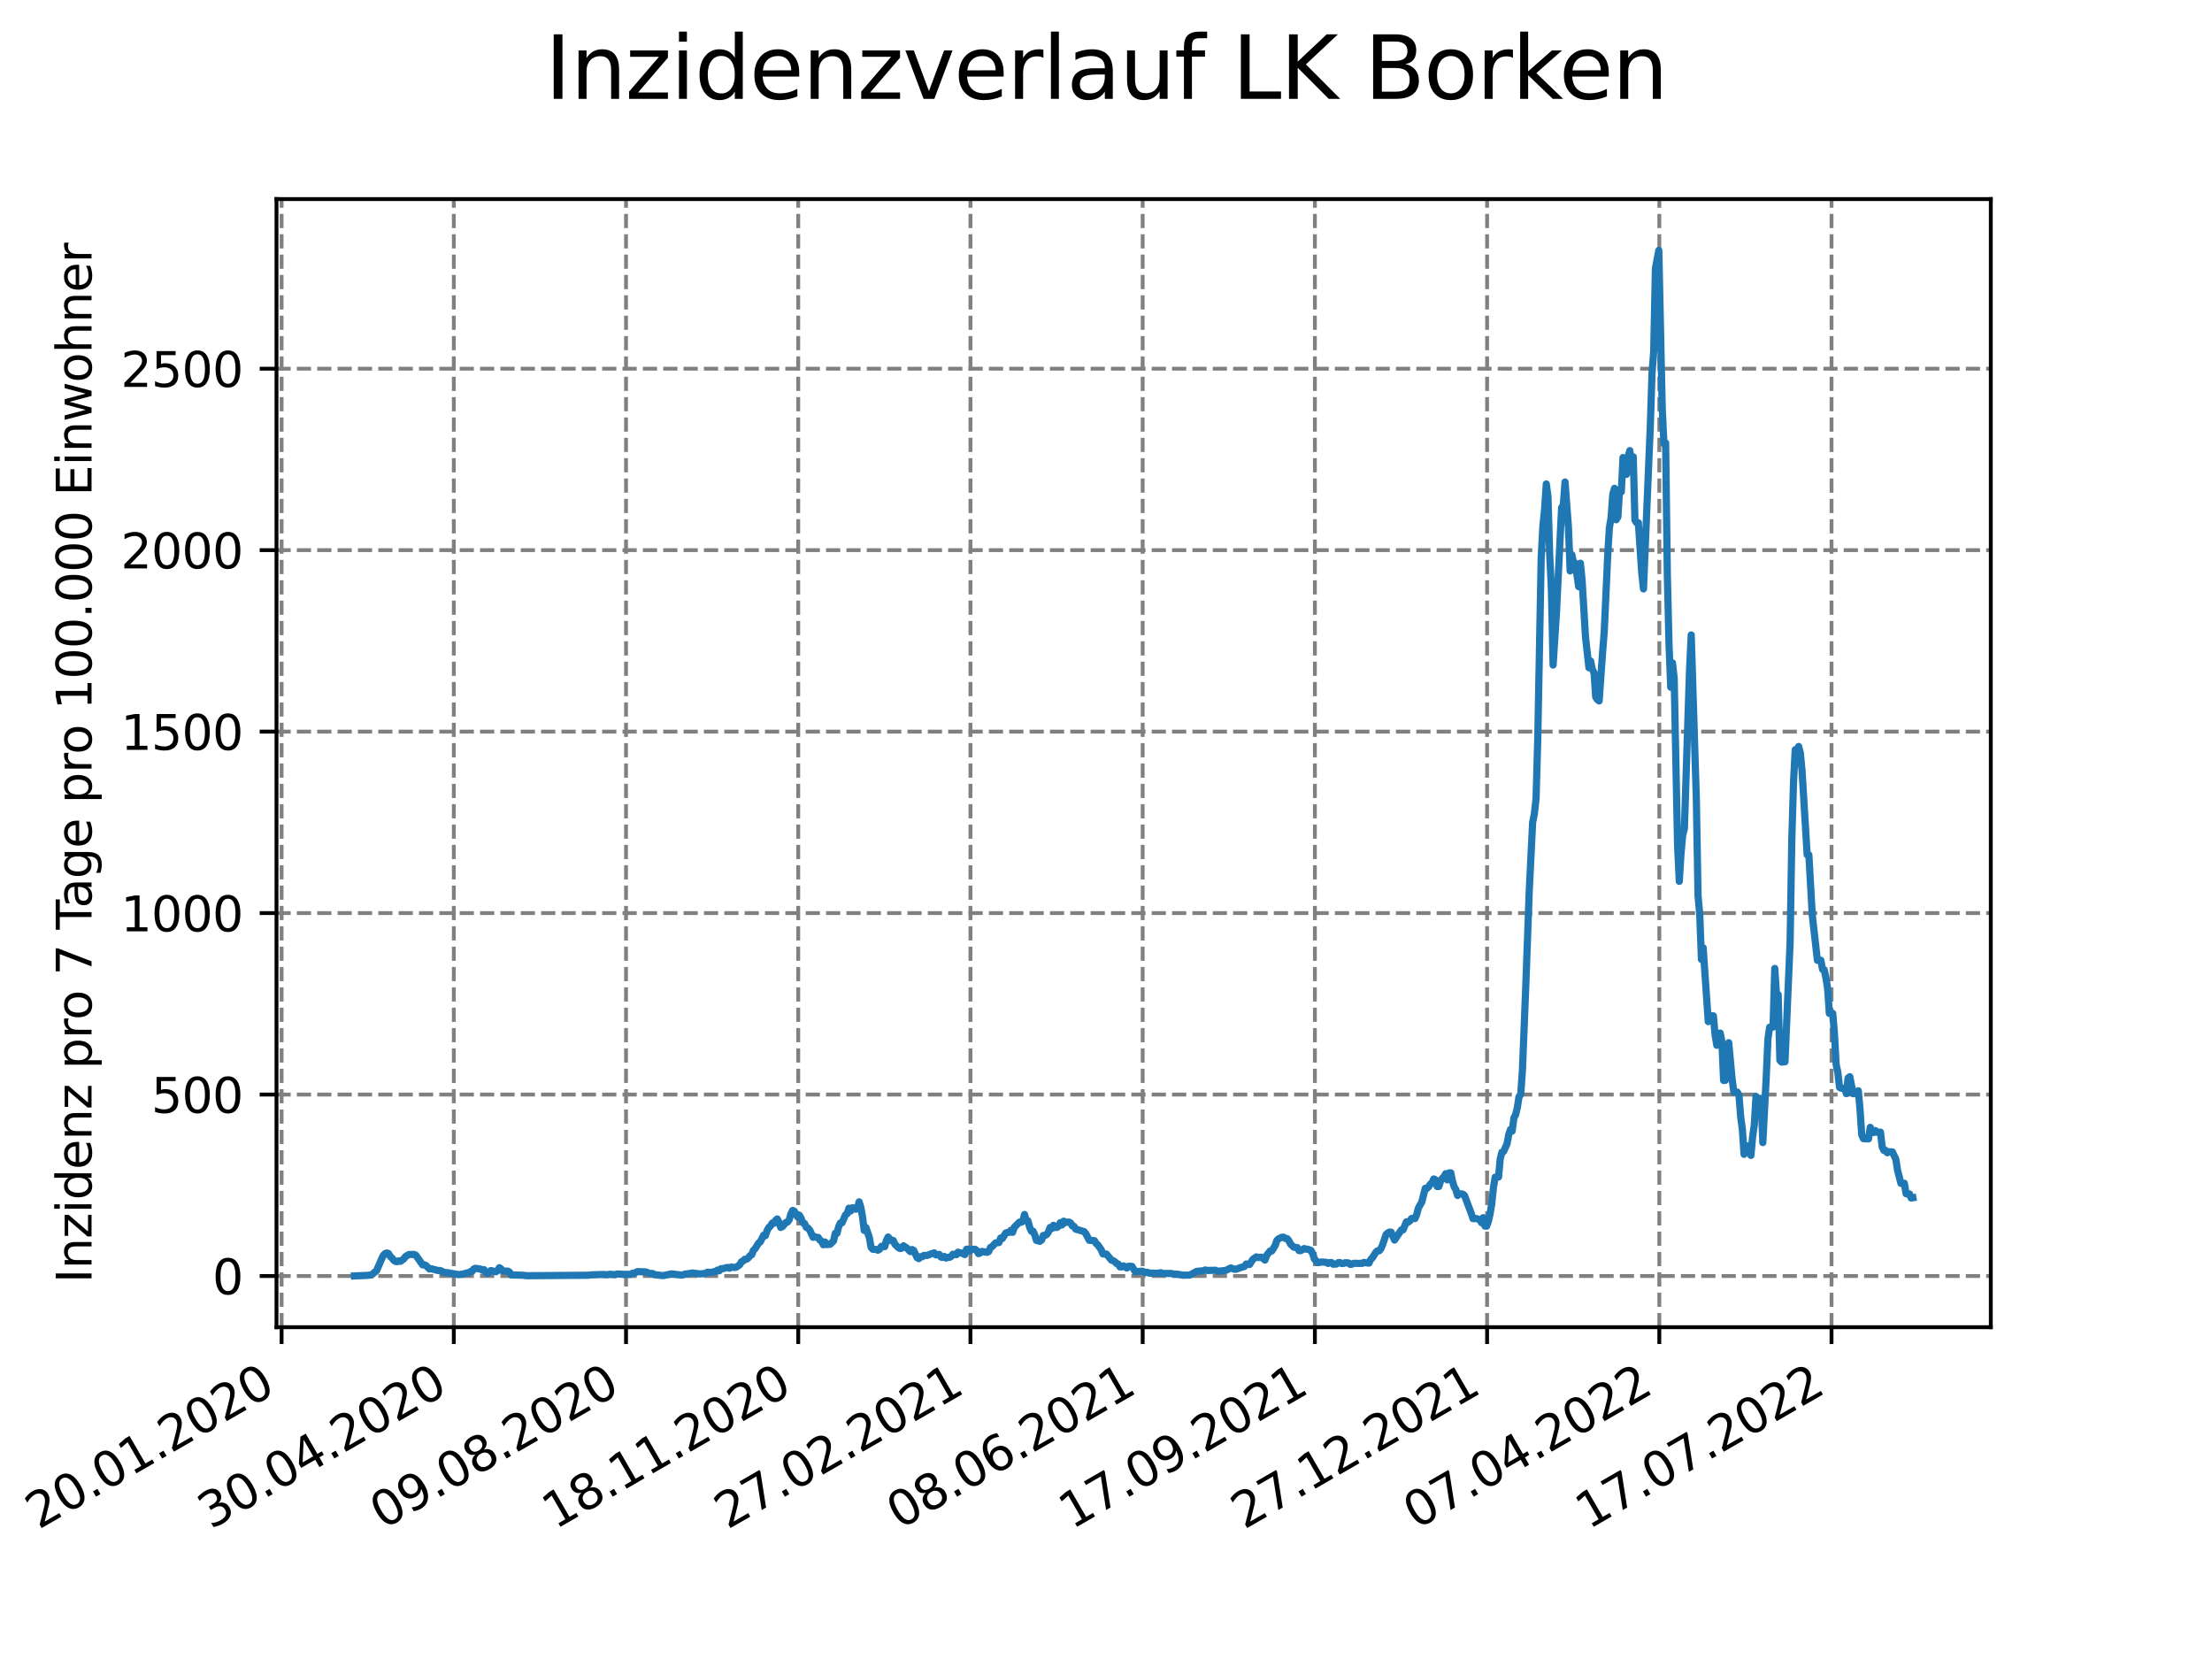 <?xml version="1.0" encoding="utf-8" standalone="no"?>
<!DOCTYPE svg PUBLIC "-//W3C//DTD SVG 1.1//EN"
  "http://www.w3.org/Graphics/SVG/1.1/DTD/svg11.dtd">
<svg xmlns:xlink="http://www.w3.org/1999/xlink" width="460.8pt" height="345.6pt" viewBox="0 0 460.8 345.6" xmlns="http://www.w3.org/2000/svg" version="1.1">
 <defs>
  <style type="text/css">*{stroke-linejoin: round; stroke-linecap: butt}</style>
 </defs>
 <g id="figure_1">
  <g id="patch_1">
   <path d="M 0 345.6 
L 460.8 345.6 
L 460.8 0 
L 0 0 
z
" style="fill: #ffffff"/>
  </g>
  <g id="axes_1">
   <g id="patch_2">
    <path d="M 57.6 276.48 
L 414.72 276.48 
L 414.72 41.472 
L 57.6 41.472 
z
" style="fill: #ffffff"/>
   </g>
   <g id="matplotlib.axis_1">
    <g id="xtick_1">
     <g id="line2d_1">
      <path d="M 58.663 276.48 
L 58.663 41.472 
" clip-path="url(#pe16f8ed1db)" style="fill: none; stroke-dasharray: 2.96,1.28; stroke-dashoffset: 0; stroke: #808080; stroke-width: 0.8"/>
     </g>
     <g id="line2d_2">
      <defs>
       <path id="m3b67664496" d="M 0 0 
L 0 3.5 
" style="stroke: #000000; stroke-width: 0.8"/>
      </defs>
      <g>
       <use xlink:href="#m3b67664496" x="58.663" y="276.48" style="stroke: #000000; stroke-width: 0.8"/>
      </g>
     </g>
     <g id="text_1">
      <!-- 20.01.2020 -->
      <g transform="translate(8.037 318.689)rotate(-30)scale(0.1 -0.1)">
       <defs>
        <path id="DejaVuSans-32" d="M 1228 531 
L 3431 531 
L 3431 0 
L 469 0 
L 469 531 
Q 828 903 1448 1529 
Q 2069 2156 2228 2338 
Q 2531 2678 2651 2914 
Q 2772 3150 2772 3378 
Q 2772 3750 2511 3984 
Q 2250 4219 1831 4219 
Q 1534 4219 1204 4116 
Q 875 4013 500 3803 
L 500 4441 
Q 881 4594 1212 4672 
Q 1544 4750 1819 4750 
Q 2544 4750 2975 4387 
Q 3406 4025 3406 3419 
Q 3406 3131 3298 2873 
Q 3191 2616 2906 2266 
Q 2828 2175 2409 1742 
Q 1991 1309 1228 531 
z
" transform="scale(0.016)"/>
        <path id="DejaVuSans-30" d="M 2034 4250 
Q 1547 4250 1301 3770 
Q 1056 3291 1056 2328 
Q 1056 1369 1301 889 
Q 1547 409 2034 409 
Q 2525 409 2770 889 
Q 3016 1369 3016 2328 
Q 3016 3291 2770 3770 
Q 2525 4250 2034 4250 
z
M 2034 4750 
Q 2819 4750 3233 4129 
Q 3647 3509 3647 2328 
Q 3647 1150 3233 529 
Q 2819 -91 2034 -91 
Q 1250 -91 836 529 
Q 422 1150 422 2328 
Q 422 3509 836 4129 
Q 1250 4750 2034 4750 
z
" transform="scale(0.016)"/>
        <path id="DejaVuSans-2e" d="M 684 794 
L 1344 794 
L 1344 0 
L 684 0 
L 684 794 
z
" transform="scale(0.016)"/>
        <path id="DejaVuSans-31" d="M 794 531 
L 1825 531 
L 1825 4091 
L 703 3866 
L 703 4441 
L 1819 4666 
L 2450 4666 
L 2450 531 
L 3481 531 
L 3481 0 
L 794 0 
L 794 531 
z
" transform="scale(0.016)"/>
       </defs>
       <use xlink:href="#DejaVuSans-32"/>
       <use xlink:href="#DejaVuSans-30" x="63.623"/>
       <use xlink:href="#DejaVuSans-2e" x="127.246"/>
       <use xlink:href="#DejaVuSans-30" x="159.033"/>
       <use xlink:href="#DejaVuSans-31" x="222.656"/>
       <use xlink:href="#DejaVuSans-2e" x="286.279"/>
       <use xlink:href="#DejaVuSans-32" x="318.066"/>
       <use xlink:href="#DejaVuSans-30" x="381.689"/>
       <use xlink:href="#DejaVuSans-32" x="445.312"/>
       <use xlink:href="#DejaVuSans-30" x="508.936"/>
      </g>
     </g>
    </g>
    <g id="xtick_2">
     <g id="line2d_3">
      <path d="M 94.538 276.48 
L 94.538 41.472 
" clip-path="url(#pe16f8ed1db)" style="fill: none; stroke-dasharray: 2.96,1.28; stroke-dashoffset: 0; stroke: #808080; stroke-width: 0.8"/>
     </g>
     <g id="line2d_4">
      <g>
       <use xlink:href="#m3b67664496" x="94.538" y="276.48" style="stroke: #000000; stroke-width: 0.8"/>
      </g>
     </g>
     <g id="text_2">
      <!-- 30.04.2020 -->
      <g transform="translate(43.913 318.689)rotate(-30)scale(0.1 -0.1)">
       <defs>
        <path id="DejaVuSans-33" d="M 2597 2516 
Q 3050 2419 3304 2112 
Q 3559 1806 3559 1356 
Q 3559 666 3084 287 
Q 2609 -91 1734 -91 
Q 1441 -91 1130 -33 
Q 819 25 488 141 
L 488 750 
Q 750 597 1062 519 
Q 1375 441 1716 441 
Q 2309 441 2620 675 
Q 2931 909 2931 1356 
Q 2931 1769 2642 2001 
Q 2353 2234 1838 2234 
L 1294 2234 
L 1294 2753 
L 1863 2753 
Q 2328 2753 2575 2939 
Q 2822 3125 2822 3475 
Q 2822 3834 2567 4026 
Q 2313 4219 1838 4219 
Q 1578 4219 1281 4162 
Q 984 4106 628 3988 
L 628 4550 
Q 988 4650 1302 4700 
Q 1616 4750 1894 4750 
Q 2613 4750 3031 4423 
Q 3450 4097 3450 3541 
Q 3450 3153 3228 2886 
Q 3006 2619 2597 2516 
z
" transform="scale(0.016)"/>
        <path id="DejaVuSans-34" d="M 2419 4116 
L 825 1625 
L 2419 1625 
L 2419 4116 
z
M 2253 4666 
L 3047 4666 
L 3047 1625 
L 3713 1625 
L 3713 1100 
L 3047 1100 
L 3047 0 
L 2419 0 
L 2419 1100 
L 313 1100 
L 313 1709 
L 2253 4666 
z
" transform="scale(0.016)"/>
       </defs>
       <use xlink:href="#DejaVuSans-33"/>
       <use xlink:href="#DejaVuSans-30" x="63.623"/>
       <use xlink:href="#DejaVuSans-2e" x="127.246"/>
       <use xlink:href="#DejaVuSans-30" x="159.033"/>
       <use xlink:href="#DejaVuSans-34" x="222.656"/>
       <use xlink:href="#DejaVuSans-2e" x="286.279"/>
       <use xlink:href="#DejaVuSans-32" x="318.066"/>
       <use xlink:href="#DejaVuSans-30" x="381.689"/>
       <use xlink:href="#DejaVuSans-32" x="445.312"/>
       <use xlink:href="#DejaVuSans-30" x="508.936"/>
      </g>
     </g>
    </g>
    <g id="xtick_3">
     <g id="line2d_5">
      <path d="M 130.413 276.48 
L 130.413 41.472 
" clip-path="url(#pe16f8ed1db)" style="fill: none; stroke-dasharray: 2.96,1.28; stroke-dashoffset: 0; stroke: #808080; stroke-width: 0.8"/>
     </g>
     <g id="line2d_6">
      <g>
       <use xlink:href="#m3b67664496" x="130.413" y="276.48" style="stroke: #000000; stroke-width: 0.8"/>
      </g>
     </g>
     <g id="text_3">
      <!-- 09.08.2020 -->
      <g transform="translate(79.788 318.689)rotate(-30)scale(0.1 -0.1)">
       <defs>
        <path id="DejaVuSans-39" d="M 703 97 
L 703 672 
Q 941 559 1184 500 
Q 1428 441 1663 441 
Q 2288 441 2617 861 
Q 2947 1281 2994 2138 
Q 2813 1869 2534 1725 
Q 2256 1581 1919 1581 
Q 1219 1581 811 2004 
Q 403 2428 403 3163 
Q 403 3881 828 4315 
Q 1253 4750 1959 4750 
Q 2769 4750 3195 4129 
Q 3622 3509 3622 2328 
Q 3622 1225 3098 567 
Q 2575 -91 1691 -91 
Q 1453 -91 1209 -44 
Q 966 3 703 97 
z
M 1959 2075 
Q 2384 2075 2632 2365 
Q 2881 2656 2881 3163 
Q 2881 3666 2632 3958 
Q 2384 4250 1959 4250 
Q 1534 4250 1286 3958 
Q 1038 3666 1038 3163 
Q 1038 2656 1286 2365 
Q 1534 2075 1959 2075 
z
" transform="scale(0.016)"/>
        <path id="DejaVuSans-38" d="M 2034 2216 
Q 1584 2216 1326 1975 
Q 1069 1734 1069 1313 
Q 1069 891 1326 650 
Q 1584 409 2034 409 
Q 2484 409 2743 651 
Q 3003 894 3003 1313 
Q 3003 1734 2745 1975 
Q 2488 2216 2034 2216 
z
M 1403 2484 
Q 997 2584 770 2862 
Q 544 3141 544 3541 
Q 544 4100 942 4425 
Q 1341 4750 2034 4750 
Q 2731 4750 3128 4425 
Q 3525 4100 3525 3541 
Q 3525 3141 3298 2862 
Q 3072 2584 2669 2484 
Q 3125 2378 3379 2068 
Q 3634 1759 3634 1313 
Q 3634 634 3220 271 
Q 2806 -91 2034 -91 
Q 1263 -91 848 271 
Q 434 634 434 1313 
Q 434 1759 690 2068 
Q 947 2378 1403 2484 
z
M 1172 3481 
Q 1172 3119 1398 2916 
Q 1625 2713 2034 2713 
Q 2441 2713 2670 2916 
Q 2900 3119 2900 3481 
Q 2900 3844 2670 4047 
Q 2441 4250 2034 4250 
Q 1625 4250 1398 4047 
Q 1172 3844 1172 3481 
z
" transform="scale(0.016)"/>
       </defs>
       <use xlink:href="#DejaVuSans-30"/>
       <use xlink:href="#DejaVuSans-39" x="63.623"/>
       <use xlink:href="#DejaVuSans-2e" x="127.246"/>
       <use xlink:href="#DejaVuSans-30" x="159.033"/>
       <use xlink:href="#DejaVuSans-38" x="222.656"/>
       <use xlink:href="#DejaVuSans-2e" x="286.279"/>
       <use xlink:href="#DejaVuSans-32" x="318.066"/>
       <use xlink:href="#DejaVuSans-30" x="381.689"/>
       <use xlink:href="#DejaVuSans-32" x="445.312"/>
       <use xlink:href="#DejaVuSans-30" x="508.936"/>
      </g>
     </g>
    </g>
    <g id="xtick_4">
     <g id="line2d_7">
      <path d="M 166.289 276.48 
L 166.289 41.472 
" clip-path="url(#pe16f8ed1db)" style="fill: none; stroke-dasharray: 2.96,1.28; stroke-dashoffset: 0; stroke: #808080; stroke-width: 0.8"/>
     </g>
     <g id="line2d_8">
      <g>
       <use xlink:href="#m3b67664496" x="166.289" y="276.48" style="stroke: #000000; stroke-width: 0.8"/>
      </g>
     </g>
     <g id="text_4">
      <!-- 18.11.2020 -->
      <g transform="translate(115.664 318.689)rotate(-30)scale(0.1 -0.1)">
       <use xlink:href="#DejaVuSans-31"/>
       <use xlink:href="#DejaVuSans-38" x="63.623"/>
       <use xlink:href="#DejaVuSans-2e" x="127.246"/>
       <use xlink:href="#DejaVuSans-31" x="159.033"/>
       <use xlink:href="#DejaVuSans-31" x="222.656"/>
       <use xlink:href="#DejaVuSans-2e" x="286.279"/>
       <use xlink:href="#DejaVuSans-32" x="318.066"/>
       <use xlink:href="#DejaVuSans-30" x="381.689"/>
       <use xlink:href="#DejaVuSans-32" x="445.312"/>
       <use xlink:href="#DejaVuSans-30" x="508.936"/>
      </g>
     </g>
    </g>
    <g id="xtick_5">
     <g id="line2d_9">
      <path d="M 202.164 276.48 
L 202.164 41.472 
" clip-path="url(#pe16f8ed1db)" style="fill: none; stroke-dasharray: 2.96,1.28; stroke-dashoffset: 0; stroke: #808080; stroke-width: 0.8"/>
     </g>
     <g id="line2d_10">
      <g>
       <use xlink:href="#m3b67664496" x="202.164" y="276.48" style="stroke: #000000; stroke-width: 0.8"/>
      </g>
     </g>
     <g id="text_5">
      <!-- 27.02.2021 -->
      <g transform="translate(151.539 318.689)rotate(-30)scale(0.1 -0.1)">
       <defs>
        <path id="DejaVuSans-37" d="M 525 4666 
L 3525 4666 
L 3525 4397 
L 1831 0 
L 1172 0 
L 2766 4134 
L 525 4134 
L 525 4666 
z
" transform="scale(0.016)"/>
       </defs>
       <use xlink:href="#DejaVuSans-32"/>
       <use xlink:href="#DejaVuSans-37" x="63.623"/>
       <use xlink:href="#DejaVuSans-2e" x="127.246"/>
       <use xlink:href="#DejaVuSans-30" x="159.033"/>
       <use xlink:href="#DejaVuSans-32" x="222.656"/>
       <use xlink:href="#DejaVuSans-2e" x="286.279"/>
       <use xlink:href="#DejaVuSans-32" x="318.066"/>
       <use xlink:href="#DejaVuSans-30" x="381.689"/>
       <use xlink:href="#DejaVuSans-32" x="445.312"/>
       <use xlink:href="#DejaVuSans-31" x="508.936"/>
      </g>
     </g>
    </g>
    <g id="xtick_6">
     <g id="line2d_11">
      <path d="M 238.04 276.48 
L 238.04 41.472 
" clip-path="url(#pe16f8ed1db)" style="fill: none; stroke-dasharray: 2.96,1.28; stroke-dashoffset: 0; stroke: #808080; stroke-width: 0.8"/>
     </g>
     <g id="line2d_12">
      <g>
       <use xlink:href="#m3b67664496" x="238.04" y="276.48" style="stroke: #000000; stroke-width: 0.8"/>
      </g>
     </g>
     <g id="text_6">
      <!-- 08.06.2021 -->
      <g transform="translate(187.414 318.689)rotate(-30)scale(0.1 -0.1)">
       <defs>
        <path id="DejaVuSans-36" d="M 2113 2584 
Q 1688 2584 1439 2293 
Q 1191 2003 1191 1497 
Q 1191 994 1439 701 
Q 1688 409 2113 409 
Q 2538 409 2786 701 
Q 3034 994 3034 1497 
Q 3034 2003 2786 2293 
Q 2538 2584 2113 2584 
z
M 3366 4563 
L 3366 3988 
Q 3128 4100 2886 4159 
Q 2644 4219 2406 4219 
Q 1781 4219 1451 3797 
Q 1122 3375 1075 2522 
Q 1259 2794 1537 2939 
Q 1816 3084 2150 3084 
Q 2853 3084 3261 2657 
Q 3669 2231 3669 1497 
Q 3669 778 3244 343 
Q 2819 -91 2113 -91 
Q 1303 -91 875 529 
Q 447 1150 447 2328 
Q 447 3434 972 4092 
Q 1497 4750 2381 4750 
Q 2619 4750 2861 4703 
Q 3103 4656 3366 4563 
z
" transform="scale(0.016)"/>
       </defs>
       <use xlink:href="#DejaVuSans-30"/>
       <use xlink:href="#DejaVuSans-38" x="63.623"/>
       <use xlink:href="#DejaVuSans-2e" x="127.246"/>
       <use xlink:href="#DejaVuSans-30" x="159.033"/>
       <use xlink:href="#DejaVuSans-36" x="222.656"/>
       <use xlink:href="#DejaVuSans-2e" x="286.279"/>
       <use xlink:href="#DejaVuSans-32" x="318.066"/>
       <use xlink:href="#DejaVuSans-30" x="381.689"/>
       <use xlink:href="#DejaVuSans-32" x="445.312"/>
       <use xlink:href="#DejaVuSans-31" x="508.936"/>
      </g>
     </g>
    </g>
    <g id="xtick_7">
     <g id="line2d_13">
      <path d="M 273.915 276.48 
L 273.915 41.472 
" clip-path="url(#pe16f8ed1db)" style="fill: none; stroke-dasharray: 2.96,1.28; stroke-dashoffset: 0; stroke: #808080; stroke-width: 0.8"/>
     </g>
     <g id="line2d_14">
      <g>
       <use xlink:href="#m3b67664496" x="273.915" y="276.48" style="stroke: #000000; stroke-width: 0.8"/>
      </g>
     </g>
     <g id="text_7">
      <!-- 17.09.2021 -->
      <g transform="translate(223.29 318.689)rotate(-30)scale(0.1 -0.1)">
       <use xlink:href="#DejaVuSans-31"/>
       <use xlink:href="#DejaVuSans-37" x="63.623"/>
       <use xlink:href="#DejaVuSans-2e" x="127.246"/>
       <use xlink:href="#DejaVuSans-30" x="159.033"/>
       <use xlink:href="#DejaVuSans-39" x="222.656"/>
       <use xlink:href="#DejaVuSans-2e" x="286.279"/>
       <use xlink:href="#DejaVuSans-32" x="318.066"/>
       <use xlink:href="#DejaVuSans-30" x="381.689"/>
       <use xlink:href="#DejaVuSans-32" x="445.312"/>
       <use xlink:href="#DejaVuSans-31" x="508.936"/>
      </g>
     </g>
    </g>
    <g id="xtick_8">
     <g id="line2d_15">
      <path d="M 309.79 276.48 
L 309.79 41.472 
" clip-path="url(#pe16f8ed1db)" style="fill: none; stroke-dasharray: 2.96,1.28; stroke-dashoffset: 0; stroke: #808080; stroke-width: 0.8"/>
     </g>
     <g id="line2d_16">
      <g>
       <use xlink:href="#m3b67664496" x="309.79" y="276.48" style="stroke: #000000; stroke-width: 0.8"/>
      </g>
     </g>
     <g id="text_8">
      <!-- 27.12.2021 -->
      <g transform="translate(259.165 318.689)rotate(-30)scale(0.1 -0.1)">
       <use xlink:href="#DejaVuSans-32"/>
       <use xlink:href="#DejaVuSans-37" x="63.623"/>
       <use xlink:href="#DejaVuSans-2e" x="127.246"/>
       <use xlink:href="#DejaVuSans-31" x="159.033"/>
       <use xlink:href="#DejaVuSans-32" x="222.656"/>
       <use xlink:href="#DejaVuSans-2e" x="286.279"/>
       <use xlink:href="#DejaVuSans-32" x="318.066"/>
       <use xlink:href="#DejaVuSans-30" x="381.689"/>
       <use xlink:href="#DejaVuSans-32" x="445.312"/>
       <use xlink:href="#DejaVuSans-31" x="508.936"/>
      </g>
     </g>
    </g>
    <g id="xtick_9">
     <g id="line2d_17">
      <path d="M 345.666 276.48 
L 345.666 41.472 
" clip-path="url(#pe16f8ed1db)" style="fill: none; stroke-dasharray: 2.96,1.28; stroke-dashoffset: 0; stroke: #808080; stroke-width: 0.8"/>
     </g>
     <g id="line2d_18">
      <g>
       <use xlink:href="#m3b67664496" x="345.666" y="276.48" style="stroke: #000000; stroke-width: 0.8"/>
      </g>
     </g>
     <g id="text_9">
      <!-- 07.04.2022 -->
      <g transform="translate(295.041 318.689)rotate(-30)scale(0.1 -0.1)">
       <use xlink:href="#DejaVuSans-30"/>
       <use xlink:href="#DejaVuSans-37" x="63.623"/>
       <use xlink:href="#DejaVuSans-2e" x="127.246"/>
       <use xlink:href="#DejaVuSans-30" x="159.033"/>
       <use xlink:href="#DejaVuSans-34" x="222.656"/>
       <use xlink:href="#DejaVuSans-2e" x="286.279"/>
       <use xlink:href="#DejaVuSans-32" x="318.066"/>
       <use xlink:href="#DejaVuSans-30" x="381.689"/>
       <use xlink:href="#DejaVuSans-32" x="445.312"/>
       <use xlink:href="#DejaVuSans-32" x="508.936"/>
      </g>
     </g>
    </g>
    <g id="xtick_10">
     <g id="line2d_19">
      <path d="M 381.541 276.48 
L 381.541 41.472 
" clip-path="url(#pe16f8ed1db)" style="fill: none; stroke-dasharray: 2.96,1.28; stroke-dashoffset: 0; stroke: #808080; stroke-width: 0.8"/>
     </g>
     <g id="line2d_20">
      <g>
       <use xlink:href="#m3b67664496" x="381.541" y="276.48" style="stroke: #000000; stroke-width: 0.8"/>
      </g>
     </g>
     <g id="text_10">
      <!-- 17.07.2022 -->
      <g transform="translate(330.916 318.689)rotate(-30)scale(0.1 -0.1)">
       <use xlink:href="#DejaVuSans-31"/>
       <use xlink:href="#DejaVuSans-37" x="63.623"/>
       <use xlink:href="#DejaVuSans-2e" x="127.246"/>
       <use xlink:href="#DejaVuSans-30" x="159.033"/>
       <use xlink:href="#DejaVuSans-37" x="222.656"/>
       <use xlink:href="#DejaVuSans-2e" x="286.279"/>
       <use xlink:href="#DejaVuSans-32" x="318.066"/>
       <use xlink:href="#DejaVuSans-30" x="381.689"/>
       <use xlink:href="#DejaVuSans-32" x="445.312"/>
       <use xlink:href="#DejaVuSans-32" x="508.936"/>
      </g>
     </g>
    </g>
   </g>
   <g id="matplotlib.axis_2">
    <g id="ytick_1">
     <g id="line2d_21">
      <path d="M 57.6 265.818 
L 414.72 265.818 
" clip-path="url(#pe16f8ed1db)" style="fill: none; stroke-dasharray: 2.96,1.28; stroke-dashoffset: 0; stroke: #808080; stroke-width: 0.8"/>
     </g>
     <g id="line2d_22">
      <defs>
       <path id="mbb07e3c45f" d="M 0 0 
L -3.5 0 
" style="stroke: #000000; stroke-width: 0.8"/>
      </defs>
      <g>
       <use xlink:href="#mbb07e3c45f" x="57.6" y="265.818" style="stroke: #000000; stroke-width: 0.8"/>
      </g>
     </g>
     <g id="text_11">
      <!-- 0 -->
      <g transform="translate(44.237 269.617)scale(0.1 -0.1)">
       <use xlink:href="#DejaVuSans-30"/>
      </g>
     </g>
    </g>
    <g id="ytick_2">
     <g id="line2d_23">
      <path d="M 57.6 228.015 
L 414.72 228.015 
" clip-path="url(#pe16f8ed1db)" style="fill: none; stroke-dasharray: 2.96,1.28; stroke-dashoffset: 0; stroke: #808080; stroke-width: 0.8"/>
     </g>
     <g id="line2d_24">
      <g>
       <use xlink:href="#mbb07e3c45f" x="57.6" y="228.015" style="stroke: #000000; stroke-width: 0.8"/>
      </g>
     </g>
     <g id="text_12">
      <!-- 500 -->
      <g transform="translate(31.512 231.814)scale(0.1 -0.1)">
       <defs>
        <path id="DejaVuSans-35" d="M 691 4666 
L 3169 4666 
L 3169 4134 
L 1269 4134 
L 1269 2991 
Q 1406 3038 1543 3061 
Q 1681 3084 1819 3084 
Q 2600 3084 3056 2656 
Q 3513 2228 3513 1497 
Q 3513 744 3044 326 
Q 2575 -91 1722 -91 
Q 1428 -91 1123 -41 
Q 819 9 494 109 
L 494 744 
Q 775 591 1075 516 
Q 1375 441 1709 441 
Q 2250 441 2565 725 
Q 2881 1009 2881 1497 
Q 2881 1984 2565 2268 
Q 2250 2553 1709 2553 
Q 1456 2553 1204 2497 
Q 953 2441 691 2322 
L 691 4666 
z
" transform="scale(0.016)"/>
       </defs>
       <use xlink:href="#DejaVuSans-35"/>
       <use xlink:href="#DejaVuSans-30" x="63.623"/>
       <use xlink:href="#DejaVuSans-30" x="127.246"/>
      </g>
     </g>
    </g>
    <g id="ytick_3">
     <g id="line2d_25">
      <path d="M 57.6 190.211 
L 414.72 190.211 
" clip-path="url(#pe16f8ed1db)" style="fill: none; stroke-dasharray: 2.96,1.28; stroke-dashoffset: 0; stroke: #808080; stroke-width: 0.8"/>
     </g>
     <g id="line2d_26">
      <g>
       <use xlink:href="#mbb07e3c45f" x="57.6" y="190.211" style="stroke: #000000; stroke-width: 0.8"/>
      </g>
     </g>
     <g id="text_13">
      <!-- 1000 -->
      <g transform="translate(25.15 194.011)scale(0.1 -0.1)">
       <use xlink:href="#DejaVuSans-31"/>
       <use xlink:href="#DejaVuSans-30" x="63.623"/>
       <use xlink:href="#DejaVuSans-30" x="127.246"/>
       <use xlink:href="#DejaVuSans-30" x="190.869"/>
      </g>
     </g>
    </g>
    <g id="ytick_4">
     <g id="line2d_27">
      <path d="M 57.6 152.408 
L 414.72 152.408 
" clip-path="url(#pe16f8ed1db)" style="fill: none; stroke-dasharray: 2.96,1.28; stroke-dashoffset: 0; stroke: #808080; stroke-width: 0.8"/>
     </g>
     <g id="line2d_28">
      <g>
       <use xlink:href="#mbb07e3c45f" x="57.6" y="152.408" style="stroke: #000000; stroke-width: 0.8"/>
      </g>
     </g>
     <g id="text_14">
      <!-- 1500 -->
      <g transform="translate(25.15 156.207)scale(0.1 -0.1)">
       <use xlink:href="#DejaVuSans-31"/>
       <use xlink:href="#DejaVuSans-35" x="63.623"/>
       <use xlink:href="#DejaVuSans-30" x="127.246"/>
       <use xlink:href="#DejaVuSans-30" x="190.869"/>
      </g>
     </g>
    </g>
    <g id="ytick_5">
     <g id="line2d_29">
      <path d="M 57.6 114.605 
L 414.72 114.605 
" clip-path="url(#pe16f8ed1db)" style="fill: none; stroke-dasharray: 2.96,1.28; stroke-dashoffset: 0; stroke: #808080; stroke-width: 0.8"/>
     </g>
     <g id="line2d_30">
      <g>
       <use xlink:href="#mbb07e3c45f" x="57.6" y="114.605" style="stroke: #000000; stroke-width: 0.8"/>
      </g>
     </g>
     <g id="text_15">
      <!-- 2000 -->
      <g transform="translate(25.15 118.404)scale(0.1 -0.1)">
       <use xlink:href="#DejaVuSans-32"/>
       <use xlink:href="#DejaVuSans-30" x="63.623"/>
       <use xlink:href="#DejaVuSans-30" x="127.246"/>
       <use xlink:href="#DejaVuSans-30" x="190.869"/>
      </g>
     </g>
    </g>
    <g id="ytick_6">
     <g id="line2d_31">
      <path d="M 57.6 76.801 
L 414.72 76.801 
" clip-path="url(#pe16f8ed1db)" style="fill: none; stroke-dasharray: 2.96,1.28; stroke-dashoffset: 0; stroke: #808080; stroke-width: 0.8"/>
     </g>
     <g id="line2d_32">
      <g>
       <use xlink:href="#mbb07e3c45f" x="57.6" y="76.801" style="stroke: #000000; stroke-width: 0.8"/>
      </g>
     </g>
     <g id="text_16">
      <!-- 2500 -->
      <g transform="translate(25.15 80.6)scale(0.1 -0.1)">
       <use xlink:href="#DejaVuSans-32"/>
       <use xlink:href="#DejaVuSans-35" x="63.623"/>
       <use xlink:href="#DejaVuSans-30" x="127.246"/>
       <use xlink:href="#DejaVuSans-30" x="190.869"/>
      </g>
     </g>
    </g>
    <g id="text_17">
     <!-- Inzidenz pro 7 Tage pro 100.000 Einwohner -->
     <g transform="translate(19.07 267.301)rotate(-90)scale(0.1 -0.1)">
      <defs>
       <path id="DejaVuSans-49" d="M 628 4666 
L 1259 4666 
L 1259 0 
L 628 0 
L 628 4666 
z
" transform="scale(0.016)"/>
       <path id="DejaVuSans-6e" d="M 3513 2113 
L 3513 0 
L 2938 0 
L 2938 2094 
Q 2938 2591 2744 2837 
Q 2550 3084 2163 3084 
Q 1697 3084 1428 2787 
Q 1159 2491 1159 1978 
L 1159 0 
L 581 0 
L 581 3500 
L 1159 3500 
L 1159 2956 
Q 1366 3272 1645 3428 
Q 1925 3584 2291 3584 
Q 2894 3584 3203 3211 
Q 3513 2838 3513 2113 
z
" transform="scale(0.016)"/>
       <path id="DejaVuSans-7a" d="M 353 3500 
L 3084 3500 
L 3084 2975 
L 922 459 
L 3084 459 
L 3084 0 
L 275 0 
L 275 525 
L 2438 3041 
L 353 3041 
L 353 3500 
z
" transform="scale(0.016)"/>
       <path id="DejaVuSans-69" d="M 603 3500 
L 1178 3500 
L 1178 0 
L 603 0 
L 603 3500 
z
M 603 4863 
L 1178 4863 
L 1178 4134 
L 603 4134 
L 603 4863 
z
" transform="scale(0.016)"/>
       <path id="DejaVuSans-64" d="M 2906 2969 
L 2906 4863 
L 3481 4863 
L 3481 0 
L 2906 0 
L 2906 525 
Q 2725 213 2448 61 
Q 2172 -91 1784 -91 
Q 1150 -91 751 415 
Q 353 922 353 1747 
Q 353 2572 751 3078 
Q 1150 3584 1784 3584 
Q 2172 3584 2448 3432 
Q 2725 3281 2906 2969 
z
M 947 1747 
Q 947 1113 1208 752 
Q 1469 391 1925 391 
Q 2381 391 2643 752 
Q 2906 1113 2906 1747 
Q 2906 2381 2643 2742 
Q 2381 3103 1925 3103 
Q 1469 3103 1208 2742 
Q 947 2381 947 1747 
z
" transform="scale(0.016)"/>
       <path id="DejaVuSans-65" d="M 3597 1894 
L 3597 1613 
L 953 1613 
Q 991 1019 1311 708 
Q 1631 397 2203 397 
Q 2534 397 2845 478 
Q 3156 559 3463 722 
L 3463 178 
Q 3153 47 2828 -22 
Q 2503 -91 2169 -91 
Q 1331 -91 842 396 
Q 353 884 353 1716 
Q 353 2575 817 3079 
Q 1281 3584 2069 3584 
Q 2775 3584 3186 3129 
Q 3597 2675 3597 1894 
z
M 3022 2063 
Q 3016 2534 2758 2815 
Q 2500 3097 2075 3097 
Q 1594 3097 1305 2825 
Q 1016 2553 972 2059 
L 3022 2063 
z
" transform="scale(0.016)"/>
       <path id="DejaVuSans-20" transform="scale(0.016)"/>
       <path id="DejaVuSans-70" d="M 1159 525 
L 1159 -1331 
L 581 -1331 
L 581 3500 
L 1159 3500 
L 1159 2969 
Q 1341 3281 1617 3432 
Q 1894 3584 2278 3584 
Q 2916 3584 3314 3078 
Q 3713 2572 3713 1747 
Q 3713 922 3314 415 
Q 2916 -91 2278 -91 
Q 1894 -91 1617 61 
Q 1341 213 1159 525 
z
M 3116 1747 
Q 3116 2381 2855 2742 
Q 2594 3103 2138 3103 
Q 1681 3103 1420 2742 
Q 1159 2381 1159 1747 
Q 1159 1113 1420 752 
Q 1681 391 2138 391 
Q 2594 391 2855 752 
Q 3116 1113 3116 1747 
z
" transform="scale(0.016)"/>
       <path id="DejaVuSans-72" d="M 2631 2963 
Q 2534 3019 2420 3045 
Q 2306 3072 2169 3072 
Q 1681 3072 1420 2755 
Q 1159 2438 1159 1844 
L 1159 0 
L 581 0 
L 581 3500 
L 1159 3500 
L 1159 2956 
Q 1341 3275 1631 3429 
Q 1922 3584 2338 3584 
Q 2397 3584 2469 3576 
Q 2541 3569 2628 3553 
L 2631 2963 
z
" transform="scale(0.016)"/>
       <path id="DejaVuSans-6f" d="M 1959 3097 
Q 1497 3097 1228 2736 
Q 959 2375 959 1747 
Q 959 1119 1226 758 
Q 1494 397 1959 397 
Q 2419 397 2687 759 
Q 2956 1122 2956 1747 
Q 2956 2369 2687 2733 
Q 2419 3097 1959 3097 
z
M 1959 3584 
Q 2709 3584 3137 3096 
Q 3566 2609 3566 1747 
Q 3566 888 3137 398 
Q 2709 -91 1959 -91 
Q 1206 -91 779 398 
Q 353 888 353 1747 
Q 353 2609 779 3096 
Q 1206 3584 1959 3584 
z
" transform="scale(0.016)"/>
       <path id="DejaVuSans-54" d="M -19 4666 
L 3928 4666 
L 3928 4134 
L 2272 4134 
L 2272 0 
L 1638 0 
L 1638 4134 
L -19 4134 
L -19 4666 
z
" transform="scale(0.016)"/>
       <path id="DejaVuSans-61" d="M 2194 1759 
Q 1497 1759 1228 1600 
Q 959 1441 959 1056 
Q 959 750 1161 570 
Q 1363 391 1709 391 
Q 2188 391 2477 730 
Q 2766 1069 2766 1631 
L 2766 1759 
L 2194 1759 
z
M 3341 1997 
L 3341 0 
L 2766 0 
L 2766 531 
Q 2569 213 2275 61 
Q 1981 -91 1556 -91 
Q 1019 -91 701 211 
Q 384 513 384 1019 
Q 384 1609 779 1909 
Q 1175 2209 1959 2209 
L 2766 2209 
L 2766 2266 
Q 2766 2663 2505 2880 
Q 2244 3097 1772 3097 
Q 1472 3097 1187 3025 
Q 903 2953 641 2809 
L 641 3341 
Q 956 3463 1253 3523 
Q 1550 3584 1831 3584 
Q 2591 3584 2966 3190 
Q 3341 2797 3341 1997 
z
" transform="scale(0.016)"/>
       <path id="DejaVuSans-67" d="M 2906 1791 
Q 2906 2416 2648 2759 
Q 2391 3103 1925 3103 
Q 1463 3103 1205 2759 
Q 947 2416 947 1791 
Q 947 1169 1205 825 
Q 1463 481 1925 481 
Q 2391 481 2648 825 
Q 2906 1169 2906 1791 
z
M 3481 434 
Q 3481 -459 3084 -895 
Q 2688 -1331 1869 -1331 
Q 1566 -1331 1297 -1286 
Q 1028 -1241 775 -1147 
L 775 -588 
Q 1028 -725 1275 -790 
Q 1522 -856 1778 -856 
Q 2344 -856 2625 -561 
Q 2906 -266 2906 331 
L 2906 616 
Q 2728 306 2450 153 
Q 2172 0 1784 0 
Q 1141 0 747 490 
Q 353 981 353 1791 
Q 353 2603 747 3093 
Q 1141 3584 1784 3584 
Q 2172 3584 2450 3431 
Q 2728 3278 2906 2969 
L 2906 3500 
L 3481 3500 
L 3481 434 
z
" transform="scale(0.016)"/>
       <path id="DejaVuSans-45" d="M 628 4666 
L 3578 4666 
L 3578 4134 
L 1259 4134 
L 1259 2753 
L 3481 2753 
L 3481 2222 
L 1259 2222 
L 1259 531 
L 3634 531 
L 3634 0 
L 628 0 
L 628 4666 
z
" transform="scale(0.016)"/>
       <path id="DejaVuSans-77" d="M 269 3500 
L 844 3500 
L 1563 769 
L 2278 3500 
L 2956 3500 
L 3675 769 
L 4391 3500 
L 4966 3500 
L 4050 0 
L 3372 0 
L 2619 2869 
L 1863 0 
L 1184 0 
L 269 3500 
z
" transform="scale(0.016)"/>
       <path id="DejaVuSans-68" d="M 3513 2113 
L 3513 0 
L 2938 0 
L 2938 2094 
Q 2938 2591 2744 2837 
Q 2550 3084 2163 3084 
Q 1697 3084 1428 2787 
Q 1159 2491 1159 1978 
L 1159 0 
L 581 0 
L 581 4863 
L 1159 4863 
L 1159 2956 
Q 1366 3272 1645 3428 
Q 1925 3584 2291 3584 
Q 2894 3584 3203 3211 
Q 3513 2838 3513 2113 
z
" transform="scale(0.016)"/>
      </defs>
      <use xlink:href="#DejaVuSans-49"/>
      <use xlink:href="#DejaVuSans-6e" x="29.492"/>
      <use xlink:href="#DejaVuSans-7a" x="92.871"/>
      <use xlink:href="#DejaVuSans-69" x="145.361"/>
      <use xlink:href="#DejaVuSans-64" x="173.145"/>
      <use xlink:href="#DejaVuSans-65" x="236.621"/>
      <use xlink:href="#DejaVuSans-6e" x="298.145"/>
      <use xlink:href="#DejaVuSans-7a" x="361.523"/>
      <use xlink:href="#DejaVuSans-20" x="414.014"/>
      <use xlink:href="#DejaVuSans-70" x="445.801"/>
      <use xlink:href="#DejaVuSans-72" x="509.277"/>
      <use xlink:href="#DejaVuSans-6f" x="548.141"/>
      <use xlink:href="#DejaVuSans-20" x="609.322"/>
      <use xlink:href="#DejaVuSans-37" x="641.109"/>
      <use xlink:href="#DejaVuSans-20" x="704.732"/>
      <use xlink:href="#DejaVuSans-54" x="736.52"/>
      <use xlink:href="#DejaVuSans-61" x="781.104"/>
      <use xlink:href="#DejaVuSans-67" x="842.383"/>
      <use xlink:href="#DejaVuSans-65" x="905.859"/>
      <use xlink:href="#DejaVuSans-20" x="967.383"/>
      <use xlink:href="#DejaVuSans-70" x="999.17"/>
      <use xlink:href="#DejaVuSans-72" x="1062.646"/>
      <use xlink:href="#DejaVuSans-6f" x="1101.51"/>
      <use xlink:href="#DejaVuSans-20" x="1162.691"/>
      <use xlink:href="#DejaVuSans-31" x="1194.479"/>
      <use xlink:href="#DejaVuSans-30" x="1258.102"/>
      <use xlink:href="#DejaVuSans-30" x="1321.725"/>
      <use xlink:href="#DejaVuSans-2e" x="1385.348"/>
      <use xlink:href="#DejaVuSans-30" x="1417.135"/>
      <use xlink:href="#DejaVuSans-30" x="1480.758"/>
      <use xlink:href="#DejaVuSans-30" x="1544.381"/>
      <use xlink:href="#DejaVuSans-20" x="1608.004"/>
      <use xlink:href="#DejaVuSans-45" x="1639.791"/>
      <use xlink:href="#DejaVuSans-69" x="1702.975"/>
      <use xlink:href="#DejaVuSans-6e" x="1730.758"/>
      <use xlink:href="#DejaVuSans-77" x="1794.137"/>
      <use xlink:href="#DejaVuSans-6f" x="1875.924"/>
      <use xlink:href="#DejaVuSans-68" x="1937.105"/>
      <use xlink:href="#DejaVuSans-6e" x="2000.484"/>
      <use xlink:href="#DejaVuSans-65" x="2063.863"/>
      <use xlink:href="#DejaVuSans-72" x="2125.387"/>
     </g>
    </g>
   </g>
   <g id="line2d_33">
    <path d="M 73.833 265.798 
L 76.319 265.696 
L 77.385 265.594 
L 78.45 264.698 
L 79.516 262.214 
L 79.871 261.502 
L 80.226 261.135 
L 80.582 261.013 
L 80.937 261.135 
L 81.292 261.746 
L 81.647 262.051 
L 82.002 262.52 
L 82.358 262.764 
L 82.713 262.846 
L 83.068 262.642 
L 83.423 262.764 
L 84.134 262.235 
L 84.489 261.746 
L 85.199 261.339 
L 86.265 261.318 
L 86.62 261.481 
L 88.041 263.497 
L 88.396 263.477 
L 88.751 263.64 
L 89.462 264.352 
L 89.817 264.291 
L 90.882 264.576 
L 91.238 264.678 
L 91.593 264.658 
L 91.948 264.759 
L 92.303 265.024 
L 93.369 265.146 
L 95.5 265.533 
L 96.566 265.391 
L 97.276 265.167 
L 97.631 265.146 
L 97.986 264.902 
L 98.342 264.841 
L 98.697 264.352 
L 99.052 264.21 
L 100.118 264.373 
L 100.473 264.617 
L 100.828 264.495 
L 101.183 265.065 
L 101.538 265.289 
L 101.894 265.106 
L 102.249 264.678 
L 103.314 264.922 
L 103.67 264.698 
L 104.025 264.088 
L 104.38 264.332 
L 104.735 264.78 
L 105.801 264.8 
L 106.156 265.024 
L 106.511 265.594 
L 108.998 265.655 
L 109.708 265.757 
L 122.495 265.655 
L 123.206 265.574 
L 125.692 265.492 
L 126.403 265.553 
L 127.113 265.452 
L 127.823 265.533 
L 128.179 265.533 
L 128.534 265.391 
L 129.955 265.472 
L 131.375 265.472 
L 131.731 265.248 
L 132.086 265.248 
L 132.796 264.902 
L 134.572 264.963 
L 135.283 265.268 
L 135.993 265.309 
L 136.348 265.533 
L 138.124 265.737 
L 139.9 265.37 
L 142.031 265.635 
L 142.742 265.411 
L 143.452 265.33 
L 144.163 265.187 
L 145.939 265.391 
L 147.004 265.248 
L 147.36 265.024 
L 148.07 265.065 
L 149.136 264.821 
L 149.491 264.576 
L 149.846 264.719 
L 150.201 264.291 
L 150.556 264.291 
L 151.267 264.088 
L 151.622 264.026 
L 151.977 264.189 
L 152.332 263.945 
L 153.043 264.047 
L 153.398 263.965 
L 154.108 263.456 
L 154.464 262.846 
L 154.819 262.683 
L 155.174 262.316 
L 155.529 262.316 
L 155.884 262.051 
L 156.24 261.583 
L 156.595 261.4 
L 156.95 260.463 
L 157.305 260.117 
L 158.016 258.977 
L 158.371 258.712 
L 159.081 257.307 
L 159.436 257.43 
L 159.792 256.371 
L 160.147 255.719 
L 160.502 255.414 
L 160.857 254.803 
L 161.212 254.823 
L 161.568 254.213 
L 161.923 253.928 
L 162.278 254.64 
L 162.633 255.699 
L 162.988 255.536 
L 163.699 254.681 
L 164.054 254.579 
L 164.409 254.09 
L 164.764 252.869 
L 165.12 252.156 
L 165.475 252.319 
L 166.185 253.541 
L 166.54 253.174 
L 166.896 253.826 
L 167.251 254.722 
L 167.606 254.885 
L 167.961 255.679 
L 168.316 255.821 
L 168.672 256.228 
L 169.382 257.755 
L 169.737 257.613 
L 170.092 257.776 
L 170.448 257.776 
L 170.803 258.346 
L 171.158 258.57 
L 171.513 259.303 
L 171.868 258.733 
L 172.224 259.262 
L 172.934 259.201 
L 173.644 258.509 
L 174 256.921 
L 174.355 256.941 
L 174.71 255.536 
L 175.065 254.762 
L 175.42 254.722 
L 176.131 253.072 
L 176.486 252.828 
L 176.841 251.688 
L 177.196 252.278 
L 177.552 251.606 
L 177.907 251.647 
L 178.262 251.912 
L 178.617 251.586 
L 178.972 250.364 
L 179.328 251.566 
L 179.683 253.5 
L 180.038 256.33 
L 180.393 255.719 
L 181.104 257.816 
L 181.459 259.832 
L 181.814 260.239 
L 182.525 260.28 
L 182.88 260.443 
L 183.235 260.239 
L 183.59 259.649 
L 183.945 259.547 
L 184.301 259.71 
L 184.656 258.407 
L 185.011 257.694 
L 185.721 258.468 
L 186.077 258.407 
L 186.432 259.201 
L 187.142 259.893 
L 187.497 260.097 
L 187.853 260.015 
L 188.208 259.527 
L 188.918 259.995 
L 189.629 260.728 
L 189.984 260.3 
L 190.339 260.484 
L 191.049 261.99 
L 191.405 262.194 
L 191.76 261.787 
L 192.115 261.807 
L 192.47 261.522 
L 193.181 261.522 
L 193.891 261.237 
L 194.601 260.993 
L 194.957 261.42 
L 195.667 261.318 
L 196.022 261.868 
L 196.377 261.95 
L 196.733 261.746 
L 197.088 262.072 
L 197.443 261.929 
L 197.798 261.929 
L 198.153 261.746 
L 198.509 261.278 
L 199.219 261.38 
L 199.574 260.85 
L 199.929 261.013 
L 200.285 261.013 
L 200.995 261.339 
L 201.35 260.239 
L 201.705 260.219 
L 202.061 260.606 
L 202.416 260.26 
L 203.126 260.239 
L 203.481 260.524 
L 203.837 261.156 
L 204.192 261.013 
L 204.547 260.687 
L 205.613 260.891 
L 205.968 260.708 
L 206.323 259.873 
L 206.678 259.69 
L 207.389 258.916 
L 208.099 258.855 
L 208.454 257.898 
L 208.809 258 
L 209.52 256.86 
L 209.875 256.737 
L 210.23 256.737 
L 210.585 256.289 
L 210.941 256.717 
L 211.296 255.658 
L 212.361 254.599 
L 212.717 254.62 
L 213.072 254.416 
L 213.427 252.991 
L 213.782 254.294 
L 214.137 254.314 
L 214.493 255.658 
L 214.848 256.473 
L 215.203 256.473 
L 215.558 257.246 
L 215.913 258.407 
L 216.624 258.59 
L 216.979 258.325 
L 217.334 257.369 
L 217.69 257.369 
L 218.045 257.165 
L 218.4 256.656 
L 218.755 255.699 
L 219.11 255.943 
L 219.466 255.251 
L 219.821 255.699 
L 220.176 255.699 
L 220.531 255.434 
L 220.886 254.681 
L 221.242 255.17 
L 221.597 254.396 
L 221.952 254.701 
L 222.307 254.579 
L 222.662 254.579 
L 223.018 254.762 
L 223.373 255.373 
L 223.728 255.455 
L 224.083 256.045 
L 225.859 256.574 
L 226.214 257.022 
L 226.925 258.387 
L 227.99 258.448 
L 228.346 259.038 
L 228.701 259.344 
L 229.411 260.362 
L 229.766 261.217 
L 230.477 261.237 
L 231.542 262.52 
L 231.898 262.622 
L 232.253 262.846 
L 232.608 263.212 
L 232.963 263.334 
L 233.318 263.925 
L 233.674 263.925 
L 234.029 263.701 
L 234.739 264.149 
L 235.094 263.782 
L 235.805 263.802 
L 236.515 264.943 
L 237.936 264.8 
L 238.646 265.085 
L 239.002 265.044 
L 239.357 265.207 
L 241.133 265.248 
L 241.843 265.126 
L 242.198 265.289 
L 243.974 265.289 
L 244.685 265.431 
L 245.395 265.452 
L 246.461 265.655 
L 247.882 265.615 
L 249.302 264.841 
L 250.723 264.719 
L 251.078 264.556 
L 251.434 264.658 
L 253.21 264.617 
L 253.565 264.8 
L 254.275 264.78 
L 254.986 264.678 
L 255.341 264.658 
L 256.407 264.128 
L 257.117 264.413 
L 257.472 264.413 
L 258.538 264.026 
L 259.248 263.823 
L 259.603 263.314 
L 260.314 263.416 
L 261.024 262.296 
L 261.735 261.828 
L 262.09 261.97 
L 262.8 261.889 
L 263.511 262.499 
L 263.866 261.522 
L 264.576 260.606 
L 264.931 260.606 
L 265.642 259.466 
L 265.997 258.407 
L 266.352 258.061 
L 267.063 257.735 
L 267.418 257.735 
L 267.773 258 
L 268.128 258.02 
L 268.483 258.427 
L 268.839 259.16 
L 269.549 259.832 
L 270.259 259.893 
L 270.615 260.524 
L 270.97 260.524 
L 271.68 260.097 
L 272.035 260.219 
L 272.391 260.219 
L 273.101 260.484 
L 273.456 261.176 
L 273.811 262.275 
L 274.522 263.008 
L 274.877 263.008 
L 275.232 262.886 
L 276.298 262.968 
L 276.653 263.192 
L 277.008 263.008 
L 277.363 263.008 
L 277.719 263.355 
L 278.429 263.314 
L 278.784 263.029 
L 279.139 263.008 
L 279.495 263.212 
L 279.85 263.212 
L 280.205 263.049 
L 280.915 263.09 
L 281.271 263.395 
L 281.626 263.355 
L 281.981 263.171 
L 283.757 263.192 
L 284.112 262.988 
L 284.823 263.09 
L 285.178 263.131 
L 285.533 262.377 
L 285.888 262.031 
L 286.599 260.891 
L 286.954 260.565 
L 287.309 260.565 
L 287.664 260.138 
L 288.019 259.303 
L 288.73 257.206 
L 289.085 256.86 
L 289.44 256.676 
L 289.795 256.676 
L 290.506 258.325 
L 291.927 256.208 
L 292.282 256.208 
L 292.992 254.518 
L 293.348 254.599 
L 293.703 254.335 
L 294.058 253.826 
L 294.768 253.846 
L 295.124 253.011 
L 295.479 251.647 
L 296.189 250.385 
L 296.9 247.555 
L 297.255 247.575 
L 297.61 247.209 
L 297.965 246.679 
L 298.32 246.394 
L 298.676 245.6 
L 299.031 245.763 
L 299.386 247.168 
L 299.741 247.168 
L 300.096 246.048 
L 300.452 245.478 
L 300.807 245.132 
L 301.162 244.501 
L 301.517 245.783 
L 301.872 244.338 
L 302.228 244.317 
L 302.583 246.089 
L 302.938 247.249 
L 303.293 247.84 
L 303.648 249.041 
L 304.004 248.675 
L 304.714 248.756 
L 305.069 249.021 
L 306.49 252.767 
L 306.845 253.867 
L 307.556 253.846 
L 308.266 254.09 
L 308.621 254.701 
L 308.976 253.663 
L 309.332 255.414 
L 309.687 255.434 
L 310.042 254.477 
L 310.397 252.93 
L 310.752 250.853 
L 311.108 247.412 
L 311.463 245.234 
L 312.173 245.193 
L 312.528 241.365 
L 312.884 240.021 
L 313.239 239.858 
L 313.949 238.25 
L 314.304 236.336 
L 314.66 235.298 
L 315.015 235.623 
L 315.37 232.895 
L 315.725 232.244 
L 316.08 230.778 
L 316.436 228.477 
L 316.791 227.968 
L 317.146 223.041 
L 317.856 205.205 
L 318.567 185.638 
L 319.277 171.304 
L 319.632 169.574 
L 319.988 166.377 
L 320.343 153.957 
L 321.053 116.351 
L 321.408 109.612 
L 321.764 106.13 
L 322.119 100.816 
L 322.474 103.463 
L 322.829 115.516 
L 323.184 122.724 
L 323.54 138.544 
L 324.25 127.427 
L 325.316 105.743 
L 325.671 105.214 
L 326.026 100.409 
L 326.736 109.897 
L 327.092 118.937 
L 327.447 115.557 
L 327.802 117.267 
L 328.157 117.328 
L 328.868 122.215 
L 329.223 117.328 
L 329.578 120.851 
L 330.289 132.701 
L 330.999 139.094 
L 331.354 137.709 
L 331.709 139.44 
L 332.065 140.132 
L 332.42 145.222 
L 332.775 145.752 
L 333.13 146.016 
L 333.841 136.019 
L 334.196 131.54 
L 334.906 115.862 
L 335.261 109.978 
L 335.617 107.82 
L 335.972 102.995 
L 336.327 101.732 
L 336.682 108.268 
L 337.037 107.678 
L 337.393 101.997 
L 337.748 102.465 
L 338.103 95.319 
L 338.458 97.66 
L 338.813 98.821 
L 339.169 95.095 
L 339.524 93.873 
L 339.879 96.927 
L 340.234 95.156 
L 340.589 108.37 
L 340.945 108.919 
L 341.3 108.899 
L 342.01 119.405 
L 342.365 122.683 
L 343.786 88.864 
L 344.141 77.768 
L 344.497 73.288 
L 344.852 55.921 
L 345.562 52.154 
L 346.273 85.098 
L 346.628 92.448 
L 346.983 92.265 
L 347.338 119.833 
L 347.693 134.452 
L 348.049 143.166 
L 348.404 138.096 
L 348.759 141.232 
L 349.469 176.089 
L 349.825 183.602 
L 350.18 177.881 
L 350.535 173.972 
L 350.89 172.607 
L 351.956 139.644 
L 352.311 132.273 
L 353.377 166.357 
L 353.732 186.615 
L 354.087 190.464 
L 354.442 199.87 
L 354.797 197.427 
L 355.863 212.82 
L 356.218 211.639 
L 356.929 211.618 
L 357.284 215.589 
L 357.639 217.747 
L 357.994 217.197 
L 358.349 215.202 
L 358.705 217.034 
L 359.06 225.077 
L 359.415 225.056 
L 359.77 219.07 
L 360.125 217.217 
L 360.836 224.832 
L 361.191 227.52 
L 361.901 227.5 
L 362.257 228.09 
L 362.612 232.63 
L 362.967 235.298 
L 363.322 240.469 
L 363.677 238.678 
L 364.388 238.718 
L 364.743 240.693 
L 365.098 236.825 
L 365.453 234.361 
L 365.809 228.395 
L 366.164 228.823 
L 366.874 228.823 
L 367.23 238.026 
L 367.94 224.364 
L 368.295 216.403 
L 368.65 213.98 
L 369.361 213.96 
L 369.716 201.743 
L 370.071 207.017 
L 370.426 207.2 
L 370.782 220.882 
L 371.137 221.249 
L 371.847 221.188 
L 372.913 196.246 
L 373.268 174.867 
L 373.623 162.936 
L 373.978 156.176 
L 374.334 156.176 
L 374.689 155.505 
L 375.044 156.848 
L 375.399 160.574 
L 376.465 178.064 
L 376.82 178.084 
L 377.53 190.647 
L 378.596 200.053 
L 379.306 200.033 
L 379.662 201.927 
L 380.017 202.028 
L 380.372 203.698 
L 380.727 205.917 
L 381.082 211.109 
L 381.793 211.109 
L 382.148 215.263 
L 382.503 221.758 
L 382.858 223.407 
L 383.214 226.522 
L 383.569 226.705 
L 384.279 226.726 
L 384.634 227.825 
L 384.99 224.568 
L 385.345 224.303 
L 386.055 227.825 
L 386.766 227.825 
L 387.121 227.235 
L 387.476 231.124 
L 387.831 236.377 
L 388.186 237.212 
L 389.252 237.252 
L 389.607 234.85 
L 389.962 235.583 
L 390.318 235.929 
L 390.673 235.522 
L 391.028 235.868 
L 391.738 235.847 
L 392.094 238.942 
L 392.449 239.655 
L 392.804 239.634 
L 393.159 240.143 
L 393.514 239.94 
L 394.225 239.96 
L 394.935 241.487 
L 395.29 243.768 
L 396.001 246.516 
L 396.711 246.496 
L 397.066 248.675 
L 397.422 248.756 
L 397.777 248.715 
L 398.132 249.57 
L 398.487 249.509 
L 398.487 249.509 
" clip-path="url(#pe16f8ed1db)" style="fill: none; stroke: #1f77b4; stroke-width: 1.5; stroke-linecap: square"/>
   </g>
   <g id="patch_3">
    <path d="M 57.6 276.48 
L 57.6 41.472 
" style="fill: none; stroke: #000000; stroke-width: 0.8; stroke-linejoin: miter; stroke-linecap: square"/>
   </g>
   <g id="patch_4">
    <path d="M 414.72 276.48 
L 414.72 41.472 
" style="fill: none; stroke: #000000; stroke-width: 0.8; stroke-linejoin: miter; stroke-linecap: square"/>
   </g>
   <g id="patch_5">
    <path d="M 57.6 276.48 
L 414.72 276.48 
" style="fill: none; stroke: #000000; stroke-width: 0.8; stroke-linejoin: miter; stroke-linecap: square"/>
   </g>
   <g id="patch_6">
    <path d="M 57.6 41.472 
L 414.72 41.472 
" style="fill: none; stroke: #000000; stroke-width: 0.8; stroke-linejoin: miter; stroke-linecap: square"/>
   </g>
  </g>
  <g id="text_18">
   <!-- Inzidenzverlauf LK Borken -->
   <g transform="translate(113.541 20.589)scale(0.18 -0.18)">
    <defs>
     <path id="DejaVuSans-76" d="M 191 3500 
L 800 3500 
L 1894 563 
L 2988 3500 
L 3597 3500 
L 2284 0 
L 1503 0 
L 191 3500 
z
" transform="scale(0.016)"/>
     <path id="DejaVuSans-6c" d="M 603 4863 
L 1178 4863 
L 1178 0 
L 603 0 
L 603 4863 
z
" transform="scale(0.016)"/>
     <path id="DejaVuSans-75" d="M 544 1381 
L 544 3500 
L 1119 3500 
L 1119 1403 
Q 1119 906 1312 657 
Q 1506 409 1894 409 
Q 2359 409 2629 706 
Q 2900 1003 2900 1516 
L 2900 3500 
L 3475 3500 
L 3475 0 
L 2900 0 
L 2900 538 
Q 2691 219 2414 64 
Q 2138 -91 1772 -91 
Q 1169 -91 856 284 
Q 544 659 544 1381 
z
M 1991 3584 
L 1991 3584 
z
" transform="scale(0.016)"/>
     <path id="DejaVuSans-66" d="M 2375 4863 
L 2375 4384 
L 1825 4384 
Q 1516 4384 1395 4259 
Q 1275 4134 1275 3809 
L 1275 3500 
L 2222 3500 
L 2222 3053 
L 1275 3053 
L 1275 0 
L 697 0 
L 697 3053 
L 147 3053 
L 147 3500 
L 697 3500 
L 697 3744 
Q 697 4328 969 4595 
Q 1241 4863 1831 4863 
L 2375 4863 
z
" transform="scale(0.016)"/>
     <path id="DejaVuSans-4c" d="M 628 4666 
L 1259 4666 
L 1259 531 
L 3531 531 
L 3531 0 
L 628 0 
L 628 4666 
z
" transform="scale(0.016)"/>
     <path id="DejaVuSans-4b" d="M 628 4666 
L 1259 4666 
L 1259 2694 
L 3353 4666 
L 4166 4666 
L 1850 2491 
L 4331 0 
L 3500 0 
L 1259 2247 
L 1259 0 
L 628 0 
L 628 4666 
z
" transform="scale(0.016)"/>
     <path id="DejaVuSans-42" d="M 1259 2228 
L 1259 519 
L 2272 519 
Q 2781 519 3026 730 
Q 3272 941 3272 1375 
Q 3272 1813 3026 2020 
Q 2781 2228 2272 2228 
L 1259 2228 
z
M 1259 4147 
L 1259 2741 
L 2194 2741 
Q 2656 2741 2882 2914 
Q 3109 3088 3109 3444 
Q 3109 3797 2882 3972 
Q 2656 4147 2194 4147 
L 1259 4147 
z
M 628 4666 
L 2241 4666 
Q 2963 4666 3353 4366 
Q 3744 4066 3744 3513 
Q 3744 3084 3544 2831 
Q 3344 2578 2956 2516 
Q 3422 2416 3680 2098 
Q 3938 1781 3938 1306 
Q 3938 681 3513 340 
Q 3088 0 2303 0 
L 628 0 
L 628 4666 
z
" transform="scale(0.016)"/>
     <path id="DejaVuSans-6b" d="M 581 4863 
L 1159 4863 
L 1159 1991 
L 2875 3500 
L 3609 3500 
L 1753 1863 
L 3688 0 
L 2938 0 
L 1159 1709 
L 1159 0 
L 581 0 
L 581 4863 
z
" transform="scale(0.016)"/>
    </defs>
    <use xlink:href="#DejaVuSans-49"/>
    <use xlink:href="#DejaVuSans-6e" x="29.492"/>
    <use xlink:href="#DejaVuSans-7a" x="92.871"/>
    <use xlink:href="#DejaVuSans-69" x="145.361"/>
    <use xlink:href="#DejaVuSans-64" x="173.145"/>
    <use xlink:href="#DejaVuSans-65" x="236.621"/>
    <use xlink:href="#DejaVuSans-6e" x="298.145"/>
    <use xlink:href="#DejaVuSans-7a" x="361.523"/>
    <use xlink:href="#DejaVuSans-76" x="414.014"/>
    <use xlink:href="#DejaVuSans-65" x="473.193"/>
    <use xlink:href="#DejaVuSans-72" x="534.717"/>
    <use xlink:href="#DejaVuSans-6c" x="575.83"/>
    <use xlink:href="#DejaVuSans-61" x="603.613"/>
    <use xlink:href="#DejaVuSans-75" x="664.893"/>
    <use xlink:href="#DejaVuSans-66" x="728.271"/>
    <use xlink:href="#DejaVuSans-20" x="763.477"/>
    <use xlink:href="#DejaVuSans-4c" x="795.264"/>
    <use xlink:href="#DejaVuSans-4b" x="850.977"/>
    <use xlink:href="#DejaVuSans-20" x="916.553"/>
    <use xlink:href="#DejaVuSans-42" x="948.34"/>
    <use xlink:href="#DejaVuSans-6f" x="1016.943"/>
    <use xlink:href="#DejaVuSans-72" x="1078.125"/>
    <use xlink:href="#DejaVuSans-6b" x="1119.238"/>
    <use xlink:href="#DejaVuSans-65" x="1173.523"/>
    <use xlink:href="#DejaVuSans-6e" x="1235.047"/>
   </g>
  </g>
 </g>
 <defs>
  <clipPath id="pe16f8ed1db">
   <rect x="57.6" y="41.472" width="357.12" height="235.008"/>
  </clipPath>
 </defs>
</svg>
